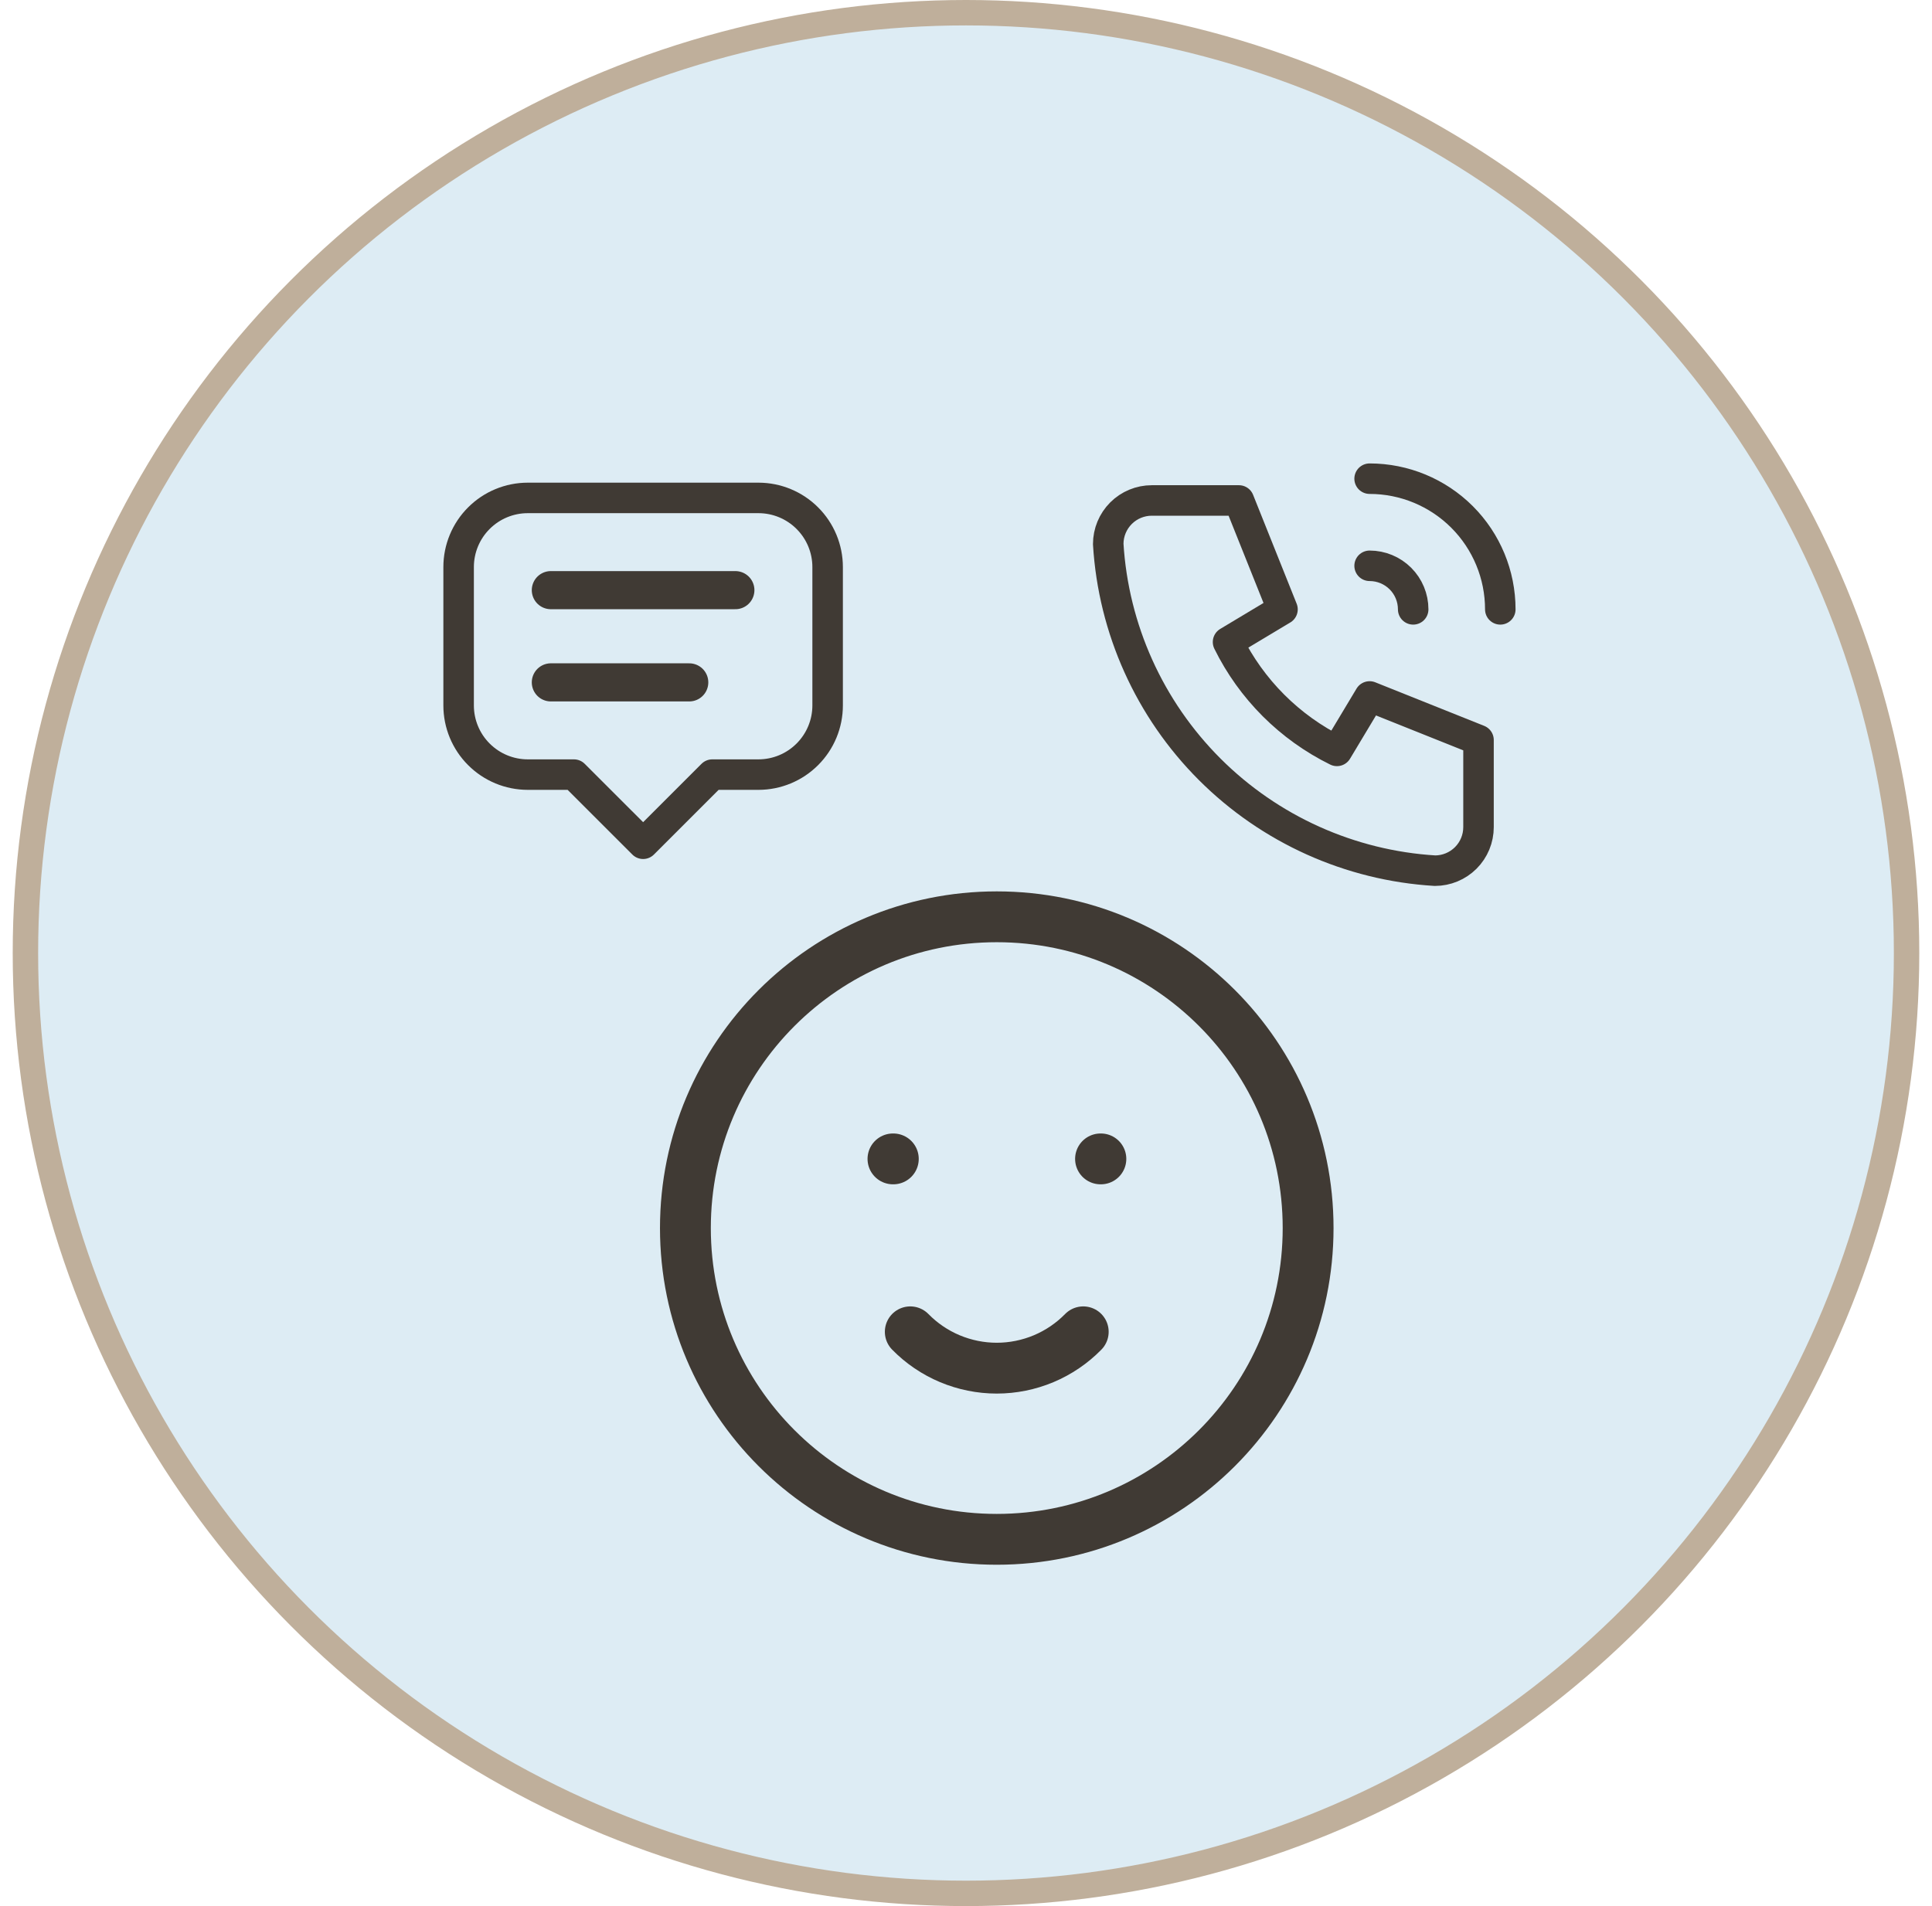 <svg width="76" height="75" viewBox="0 0 76 75" fill="none" xmlns="http://www.w3.org/2000/svg">
<circle cx="38" cy="37.5" r="37" fill="#DDECF4" stroke="#BFAF9B"/>
<g clip-path="url(#clip0_2001_1761)">
<path d="M39.21 60.569C45.974 60.569 51.458 55.086 51.458 48.322C51.458 41.557 45.974 36.074 39.21 36.074C32.446 36.074 26.962 41.557 26.962 48.322C26.962 55.086 32.446 60.569 39.21 60.569Z" stroke="#403A34" stroke-width="2" stroke-linecap="round" stroke-linejoin="round"/>
<path d="M35.127 45.6H35.141" stroke="#403A34" stroke-width="2" stroke-linecap="round" stroke-linejoin="round"/>
<path d="M43.292 45.6H43.306" stroke="#403A34" stroke-width="2" stroke-linecap="round" stroke-linejoin="round"/>
<path d="M35.808 52.404C36.251 52.857 36.78 53.216 37.365 53.462C37.949 53.707 38.576 53.834 39.21 53.834C39.843 53.834 40.471 53.707 41.055 53.462C41.639 53.216 42.169 52.857 42.612 52.404" stroke="#403A34" stroke-width="2" stroke-linecap="round" stroke-linejoin="round"/>
</g>
<g clip-path="url(#clip1_2001_1761)">
<path d="M45.309 19.692H48.736L50.45 23.977L48.308 25.262C49.225 27.123 50.731 28.629 52.592 29.546L53.877 27.404L58.161 29.118V32.545C58.161 33 57.981 33.436 57.66 33.757C57.338 34.078 56.902 34.259 56.448 34.259C53.105 34.056 49.953 32.636 47.585 30.269C45.217 27.901 43.798 24.748 43.595 21.406C43.595 20.952 43.776 20.516 44.097 20.194C44.418 19.873 44.854 19.692 45.309 19.692" stroke="#403A34" stroke-width="1.2" stroke-linecap="round" stroke-linejoin="round"/>
<path d="M53.877 22.263C54.332 22.263 54.768 22.444 55.089 22.765C55.41 23.086 55.591 23.522 55.591 23.977" stroke="#403A34" stroke-width="1.2" stroke-linecap="round" stroke-linejoin="round"/>
<path d="M53.877 18.835C55.241 18.835 56.548 19.377 57.513 20.341C58.477 21.305 59.018 22.613 59.018 23.977" stroke="#403A34" stroke-width="1.2" stroke-linecap="round" stroke-linejoin="round"/>
</g>
<g clip-path="url(#clip2_2001_1761)">
<path d="M25.299 33.2L22.577 30.479H20.762C20.04 30.479 19.348 30.192 18.838 29.681C18.327 29.171 18.041 28.479 18.041 27.757V22.313C18.041 21.591 18.327 20.899 18.838 20.389C19.348 19.878 20.04 19.592 20.762 19.592H29.835C30.557 19.592 31.249 19.878 31.759 20.389C32.27 20.899 32.557 21.591 32.557 22.313V27.757C32.557 28.479 32.27 29.171 31.759 29.681C31.249 30.192 30.557 30.479 29.835 30.479H28.02L25.299 33.2Z" stroke="#403A34" stroke-width="1.2" stroke-linecap="round" stroke-linejoin="round"/>
<path d="M21.669 23.221H28.927" stroke="#403A34" stroke-width="1.5" stroke-linecap="round" stroke-linejoin="round"/>
<path d="M21.669 26.85H27.113" stroke="#403A34" stroke-width="1.5" stroke-linecap="round" stroke-linejoin="round"/>
</g>
<defs>
<clipPath id="clip0_2001_1761">
<rect width="32.661" height="32.661" fill="white" transform="translate(22.879 31.991)"/>
</clipPath>
<clipPath id="clip1_2001_1761">
<rect width="20.564" height="20.564" fill="white" transform="translate(41.024 16.265)"/>
</clipPath>
<clipPath id="clip2_2001_1761">
<rect width="21.774" height="21.774" fill="white" transform="translate(14.411 15.055)"/>
</clipPath>
</defs>
</svg>
